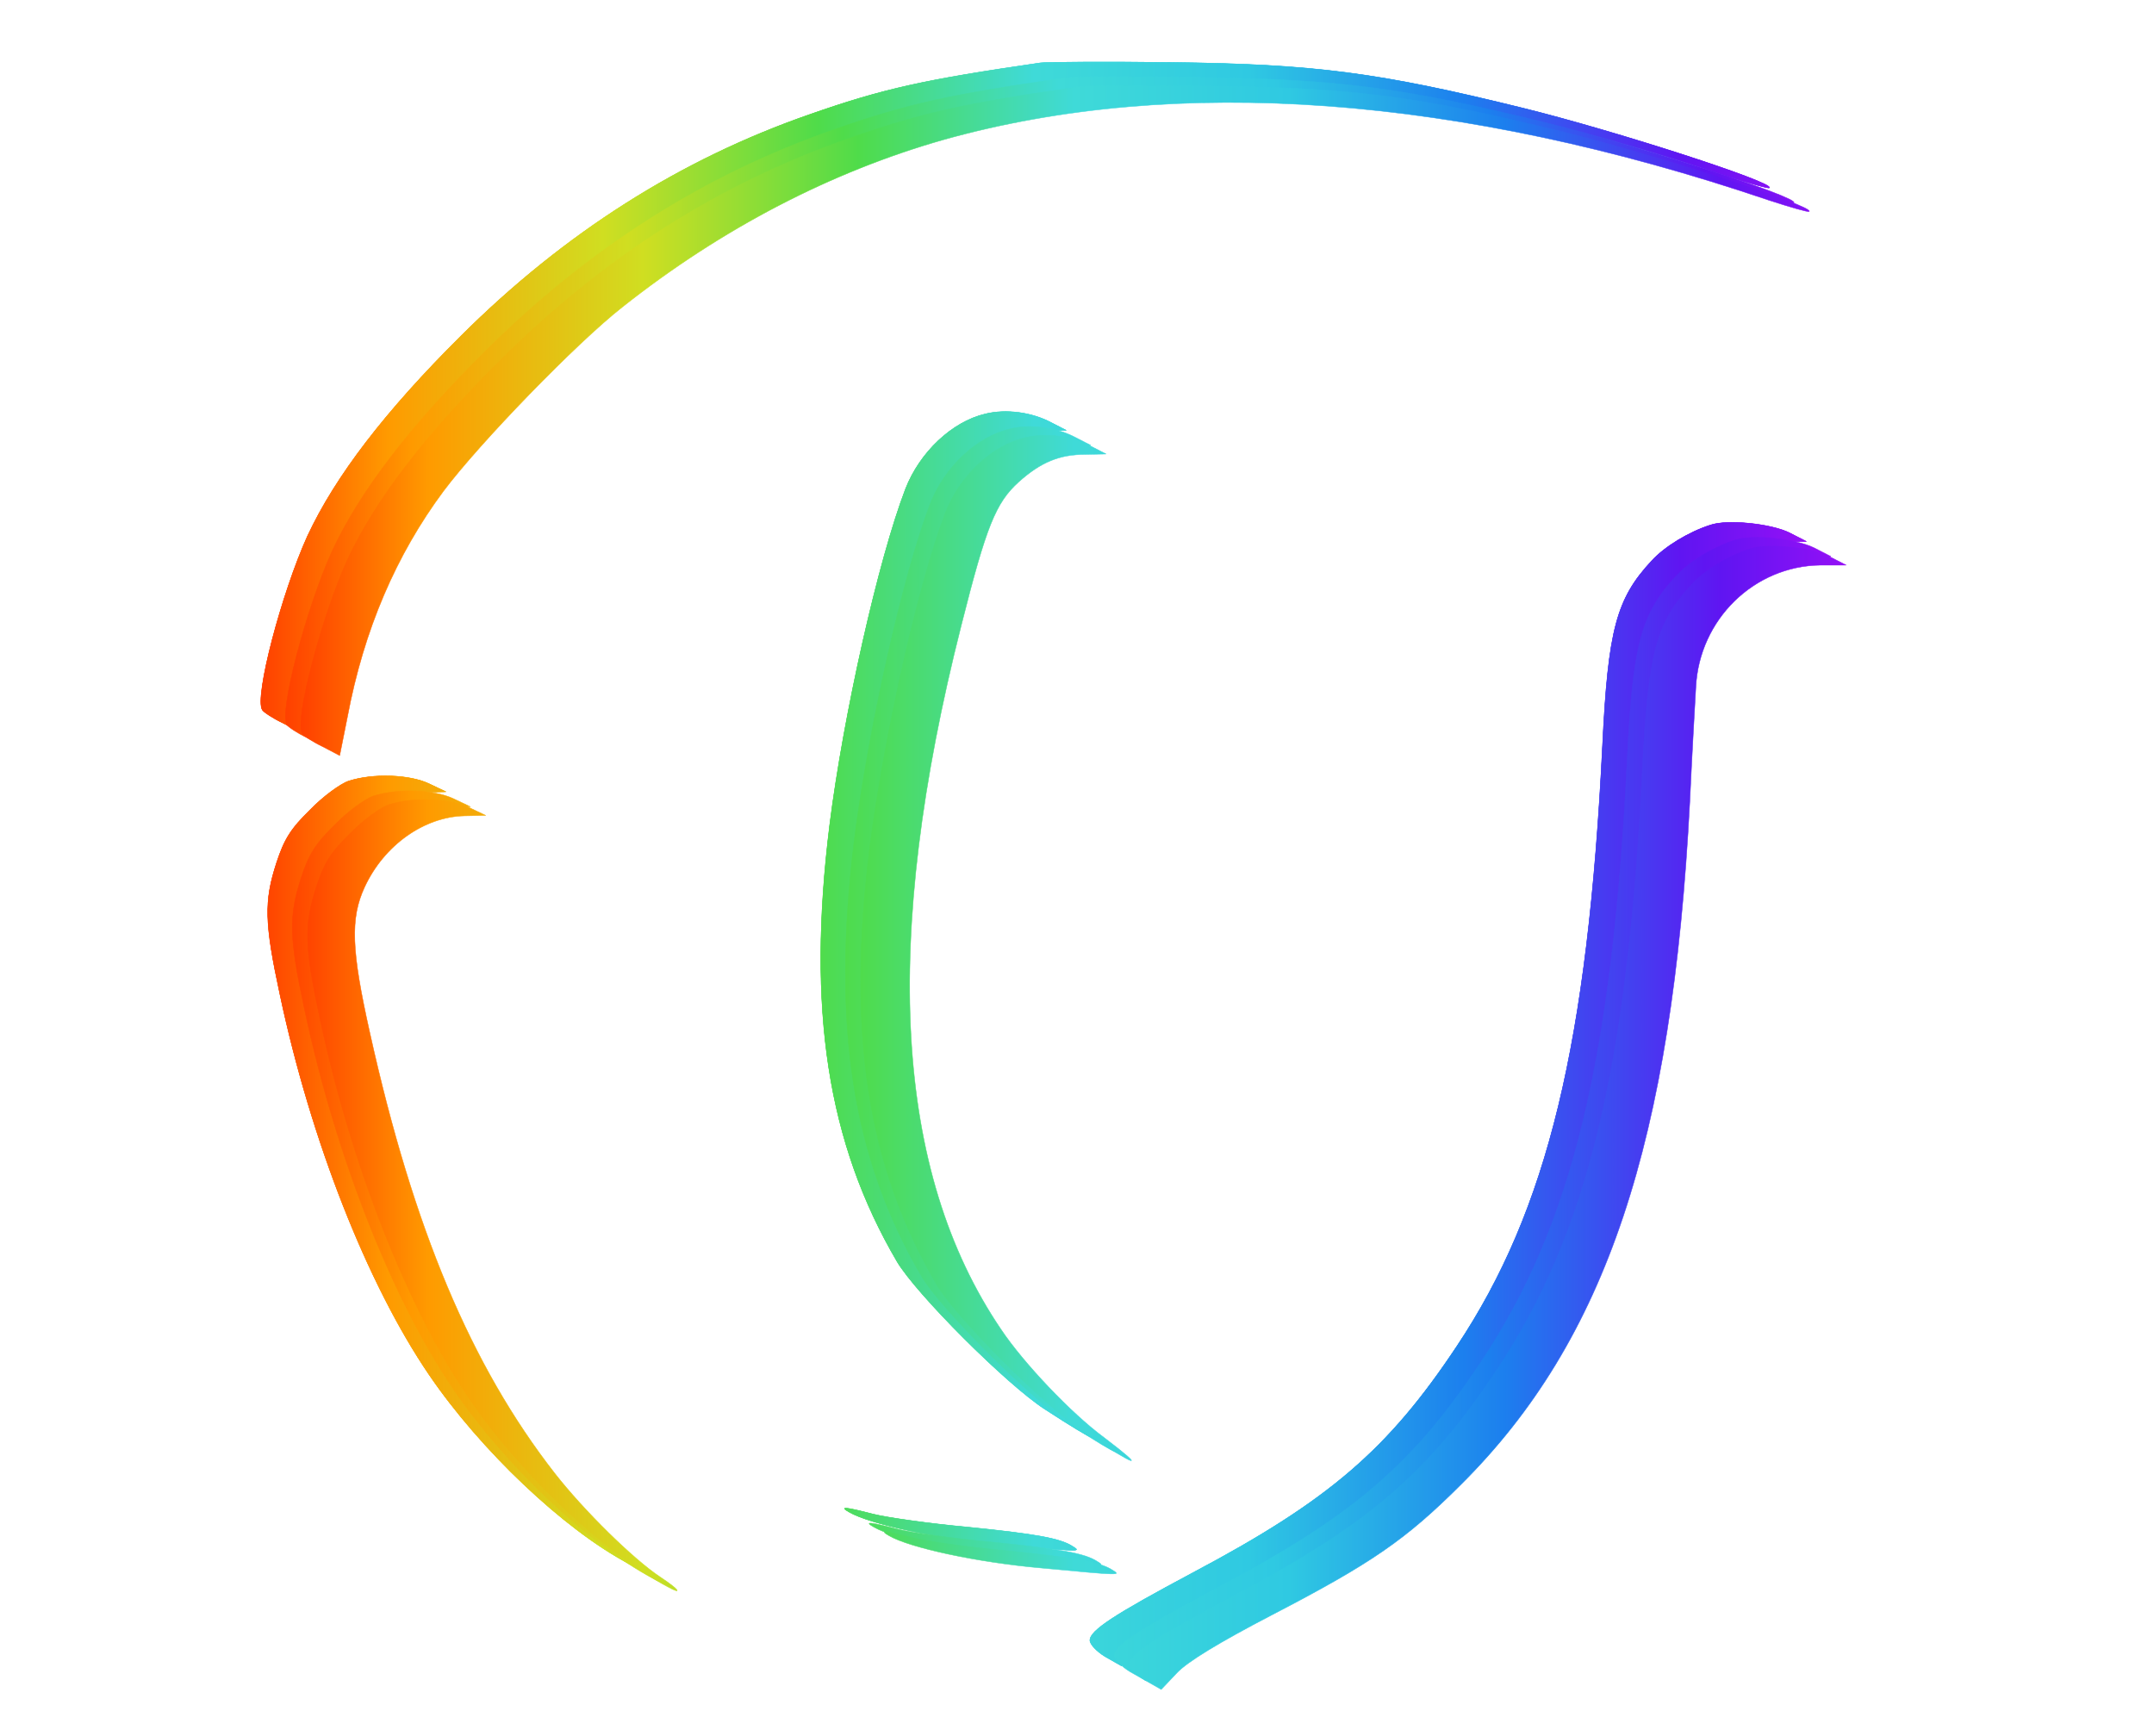 <svg width="500" height="403" xmlns="http://www.w3.org/2000/svg"><defs><linearGradient id="a" gradientTransform="matrix(10 0 0 10 400 1300)" gradientUnits="userSpaceOnUse"><stop offset="0" stop-color="rgba(255, 0, 0, 1)"/><stop offset=".1" stop-color="rgba(255, 154, 0, 1)"/><stop offset=".2" stop-color="rgba(208, 222, 33, 1)"/><stop offset=".3" stop-color="rgba(79, 220, 74, 1)"/><stop offset=".4" stop-color="rgba(63, 218, 216, 1)"/><stop offset=".5" stop-color="rgba(47, 201, 226, 1)"/><stop offset=".6" stop-color="rgba(28, 127, 238, 1)"/><stop offset=".7" stop-color="rgba(95, 21, 242, 1)"/><stop offset=".8" stop-color="rgba(186, 12, 248, 1)"/><stop offset=".9" stop-color="rgba(251, 7, 217, 1)"/><stop offset="1" stop-color="rgba(255, 0, 0, 1)"/></linearGradient><linearGradient id="b" gradientTransform="matrix(10 0 0 10 400 1300)" gradientUnits="userSpaceOnUse"><stop offset="0" stop-color="rgba(255, 0, 0, 1)"/><stop offset=".1" stop-color="rgba(255, 154, 0, 1)"/><stop offset=".2" stop-color="rgba(208, 222, 33, 1)"/><stop offset=".3" stop-color="rgba(79, 220, 74, 1)"/><stop offset=".4" stop-color="rgba(63, 218, 216, 1)"/><stop offset=".5" stop-color="rgba(47, 201, 226, 1)"/><stop offset=".6" stop-color="rgba(28, 127, 238, 1)"/><stop offset=".7" stop-color="rgba(95, 21, 242, 1)"/><stop offset=".8" stop-color="rgba(186, 12, 248, 1)"/><stop offset=".9" stop-color="rgba(251, 7, 217, 1)"/><stop offset="1" stop-color="rgba(255, 0, 0, 1)"/></linearGradient><linearGradient id="c" gradientTransform="matrix(10 0 0 10 400 1300)" gradientUnits="userSpaceOnUse"><stop offset="0" stop-color="rgba(255, 0, 0, 1)"/><stop offset=".1" stop-color="rgba(255, 154, 0, 1)"/><stop offset=".2" stop-color="rgba(208, 222, 33, 1)"/><stop offset=".3" stop-color="rgba(79, 220, 74, 1)"/><stop offset=".4" stop-color="rgba(63, 218, 216, 1)"/><stop offset=".5" stop-color="rgba(47, 201, 226, 1)"/><stop offset=".6" stop-color="rgba(28, 127, 238, 1)"/><stop offset=".7" stop-color="rgba(95, 21, 242, 1)"/><stop offset=".8" stop-color="rgba(186, 12, 248, 1)"/><stop offset=".9" stop-color="rgba(251, 7, 217, 1)"/><stop offset="1" stop-color="rgba(255, 0, 0, 1)"/></linearGradient><linearGradient id="d" gradientTransform="matrix(10 0 0 10 400 1300)" gradientUnits="userSpaceOnUse"><stop offset="0" stop-color="rgba(255, 0, 0, 1)"/><stop offset=".1" stop-color="rgba(255, 154, 0, 1)"/><stop offset=".2" stop-color="rgba(208, 222, 33, 1)"/><stop offset=".3" stop-color="rgba(79, 220, 74, 1)"/><stop offset=".4" stop-color="rgba(63, 218, 216, 1)"/><stop offset=".5" stop-color="rgba(47, 201, 226, 1)"/><stop offset=".6" stop-color="rgba(28, 127, 238, 1)"/><stop offset=".7" stop-color="rgba(95, 21, 242, 1)"/><stop offset=".8" stop-color="rgba(186, 12, 248, 1)"/><stop offset=".9" stop-color="rgba(251, 7, 217, 1)"/><stop offset="1" stop-color="rgba(255, 0, 0, 1)"/></linearGradient></defs><g transform="matrix(.1 0 0 -.1 0 403)" fill="url(#a)" stroke="url(#a)"><path d="M2415 3884c-269-39-365-60-536-120-299-104-568-274-809-514-176-175-291-325-356-464-60-132-124-375-105-404 3-5 24-19 47-30l40-21 18 90c38 202 113 376 223 524 84 112 309 344 415 427 231 183 486 315 747 389 540 151 1196 103 1915-141 49-16 91-28 93-26 13 12-357 132-572 185-336 83-485 102-815 106-151 2-288 1-305-1z"/><path d="M2287 3069c-77-18-152-89-185-174-63-164-144-525-176-780-53-428-5-738 156-1013 44-75 255-286 343-343 126-82 145-87 45-11-76 56-187 173-239 251-248 366-278 902-92 1635 58 230 80 284 133 332 51 46 95 64 155 64l48 1-35 18c-45 24-105 32-153 20zM3970 2811c-50-16-106-50-136-83-82-88-101-160-114-428-34-691-127-1078-338-1395-160-241-298-359-613-526-182-97-239-134-239-157 0-9 16-26 36-38l37-21 36 38c24 26 98 71 219 134 233 121 312 175 442 305 335 334 489 793 530 1585 5 110 12 229 14 265 8 157 135 281 289 283h60l-39 20c-42 21-144 32-184 18zM810 2217c-19-6-60-36-90-67-45-44-60-68-78-123-29-89-28-139 8-306 72-339 203-672 346-882 119-175 313-359 462-438 35-19 26-6-18 23-63 42-177 154-245 241-194 249-328 567-429 1022-43 192-46 266-12 339 45 97 138 163 232 165l49 1-40 19c-45 21-129 24-185 6zM1971 520c48-28 205-62 353-75 190-18 185-17 166-5-29 19-86 29-245 45-88 8-186 22-218 30-66 17-79 18-56 5z"/></g><g transform="matrix(.1 0 0 -.1 0 403)" fill="url(#b)" stroke="url(#b)"><path d="M2415 3884c-269-39-365-60-536-120-299-104-568-274-809-514-176-175-291-325-356-464-60-132-124-375-105-404 3-5 24-19 47-30l40-21 18 90c38 202 113 376 223 524 84 112 309 344 415 427 231 183 486 315 747 389 540 151 1196 103 1915-141 49-16 91-28 93-26 13 12-357 132-572 185-336 83-485 102-815 106-151 2-288 1-305-1z"/><path d="M2287 3069c-77-18-152-89-185-174-63-164-144-525-176-780-53-428-5-738 156-1013 44-75 255-286 343-343 126-82 145-87 45-11-76 56-187 173-239 251-248 366-278 902-92 1635 58 230 80 284 133 332 51 46 95 64 155 64l48 1-35 18c-45 24-105 32-153 20zM3970 2811c-50-16-106-50-136-83-82-88-101-160-114-428-34-691-127-1078-338-1395-160-241-298-359-613-526-182-97-239-134-239-157 0-9 16-26 36-38l37-21 36 38c24 26 98 71 219 134 233 121 312 175 442 305 335 334 489 793 530 1585 5 110 12 229 14 265 8 157 135 281 289 283h60l-39 20c-42 21-144 32-184 18zM810 2217c-19-6-60-36-90-67-45-44-60-68-78-123-29-89-28-139 8-306 72-339 203-672 346-882 119-175 313-359 462-438 35-19 26-6-18 23-63 42-177 154-245 241-194 249-328 567-429 1022-43 192-46 266-12 339 45 97 138 163 232 165l49 1-40 19c-45 21-129 24-185 6zM1971 520c48-28 205-62 353-75 190-18 185-17 166-5-29 19-86 29-245 45-88 8-186 22-218 30-66 17-79 18-56 5z"/></g><g transform="matrix(.1 0 0 -.1 5.704 406.476)" fill="url(#c)" stroke="url(#c)"><path d="M2415 3884c-269-39-365-60-536-120-299-104-568-274-809-514-176-175-291-325-356-464-60-132-124-375-105-404 3-5 24-19 47-30l40-21 18 90c38 202 113 376 223 524 84 112 309 344 415 427 231 183 486 315 747 389 540 151 1196 103 1915-141 49-16 91-28 93-26 13 12-357 132-572 185-336 83-485 102-815 106-151 2-288 1-305-1z"/><path d="M2287 3069c-77-18-152-89-185-174-63-164-144-525-176-780-53-428-5-738 156-1013 44-75 255-286 343-343 126-82 145-87 45-11-76 56-187 173-239 251-248 366-278 902-92 1635 58 230 80 284 133 332 51 46 95 64 155 64l48 1-35 18c-45 24-105 32-153 20zM3970 2811c-50-16-106-50-136-83-82-88-101-160-114-428-34-691-127-1078-338-1395-160-241-298-359-613-526-182-97-239-134-239-157 0-9 16-26 36-38l37-21 36 38c24 26 98 71 219 134 233 121 312 175 442 305 335 334 489 793 530 1585 5 110 12 229 14 265 8 157 135 281 289 283h60l-39 20c-42 21-144 32-184 18zM810 2217c-19-6-60-36-90-67-45-44-60-68-78-123-29-89-28-139 8-306 72-339 203-672 346-882 119-175 313-359 462-438 35-19 26-6-18 23-63 42-177 154-245 241-194 249-328 567-429 1022-43 192-46 266-12 339 45 97 138 163 232 165l49 1-40 19c-45 21-129 24-185 6zM1971 520c48-28 205-62 353-75 190-18 185-17 166-5-29 19-86 29-245 45-88 8-186 22-218 30-66 17-79 18-56 5z"/></g><g transform="matrix(.1 0 0 -.1 9.252 408.494)" fill="url(#d)" stroke="url(#d)"><path d="M2415 3884c-269-39-365-60-536-120-299-104-568-274-809-514-176-175-291-325-356-464-60-132-124-375-105-404 3-5 24-19 47-30l40-21 18 90c38 202 113 376 223 524 84 112 309 344 415 427 231 183 486 315 747 389 540 151 1196 103 1915-141 49-16 91-28 93-26 13 12-357 132-572 185-336 83-485 102-815 106-151 2-288 1-305-1z"/><path d="M2287 3069c-77-18-152-89-185-174-63-164-144-525-176-780-53-428-5-738 156-1013 44-75 255-286 343-343 126-82 145-87 45-11-76 56-187 173-239 251-248 366-278 902-92 1635 58 230 80 284 133 332 51 46 95 64 155 64l48 1-35 18c-45 24-105 32-153 20zM3970 2811c-50-16-106-50-136-83-82-88-101-160-114-428-34-691-127-1078-338-1395-160-241-298-359-613-526-182-97-239-134-239-157 0-9 16-26 36-38l37-21 36 38c24 26 98 71 219 134 233 121 312 175 442 305 335 334 489 793 530 1585 5 110 12 229 14 265 8 157 135 281 289 283h60l-39 20c-42 21-144 32-184 18zM810 2217c-19-6-60-36-90-67-45-44-60-68-78-123-29-89-28-139 8-306 72-339 203-672 346-882 119-175 313-359 462-438 35-19 26-6-18 23-63 42-177 154-245 241-194 249-328 567-429 1022-43 192-46 266-12 339 45 97 138 163 232 165l49 1-40 19c-45 21-129 24-185 6zM1971 520c48-28 205-62 353-75 190-18 185-17 166-5-29 19-86 29-245 45-88 8-186 22-218 30-66 17-79 18-56 5z"/></g></svg>